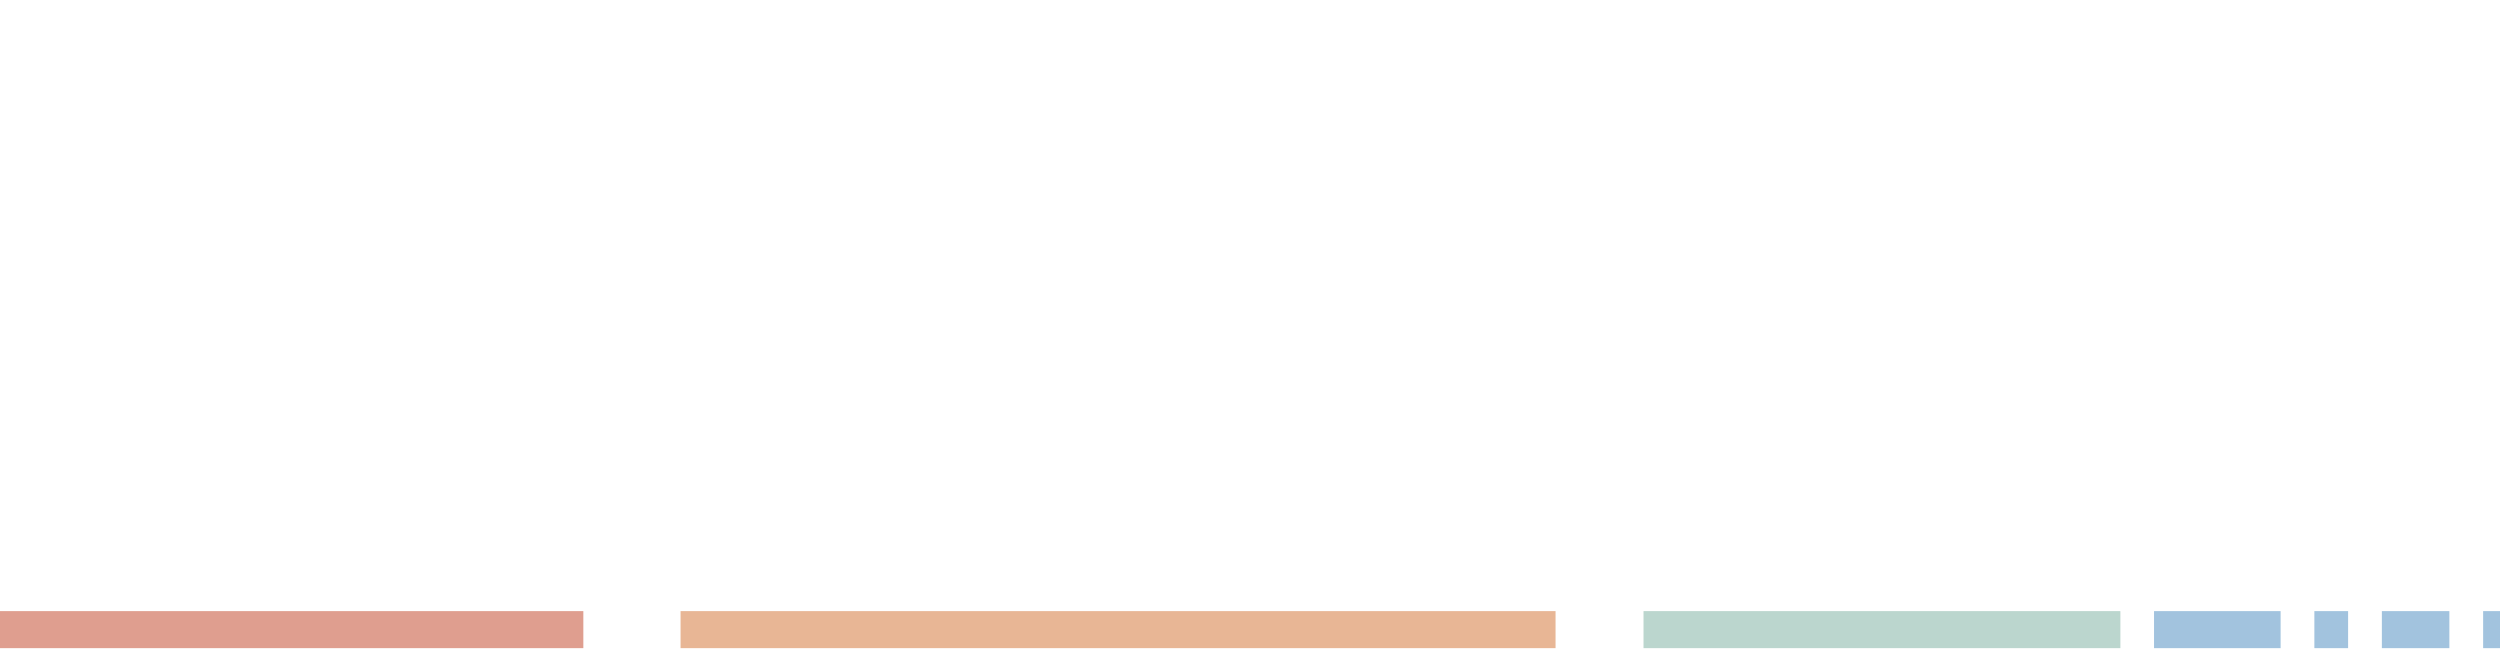 <svg width="425" height="111" viewBox="0 0 425 111" fill="none" xmlns="http://www.w3.org/2000/svg">
<rect y="103.889" width="99.167" height="6.296" fill="#C13F21" fill-opacity="0.5"/>
<rect x="115.694" y="103.889" width="148.75" height="6.296" fill="#D36E2D" fill-opacity="0.5"/>
<path fill-rule="evenodd" clip-rule="evenodd" d="M366.185 103.889H387.703V110.185H366.185V103.889ZM393.441 103.889H399.179V110.185H393.441V103.889ZM404.917 103.889H416.393V110.185H404.917V103.889ZM422.131 103.889H425V110.185H422.131V103.889Z" fill="#659CC8" fill-opacity="0.6"/>
<rect x="279.398" y="103.889" width="81.065" height="6.296" fill="#78AF9F" fill-opacity="0.5"/>
</svg>
